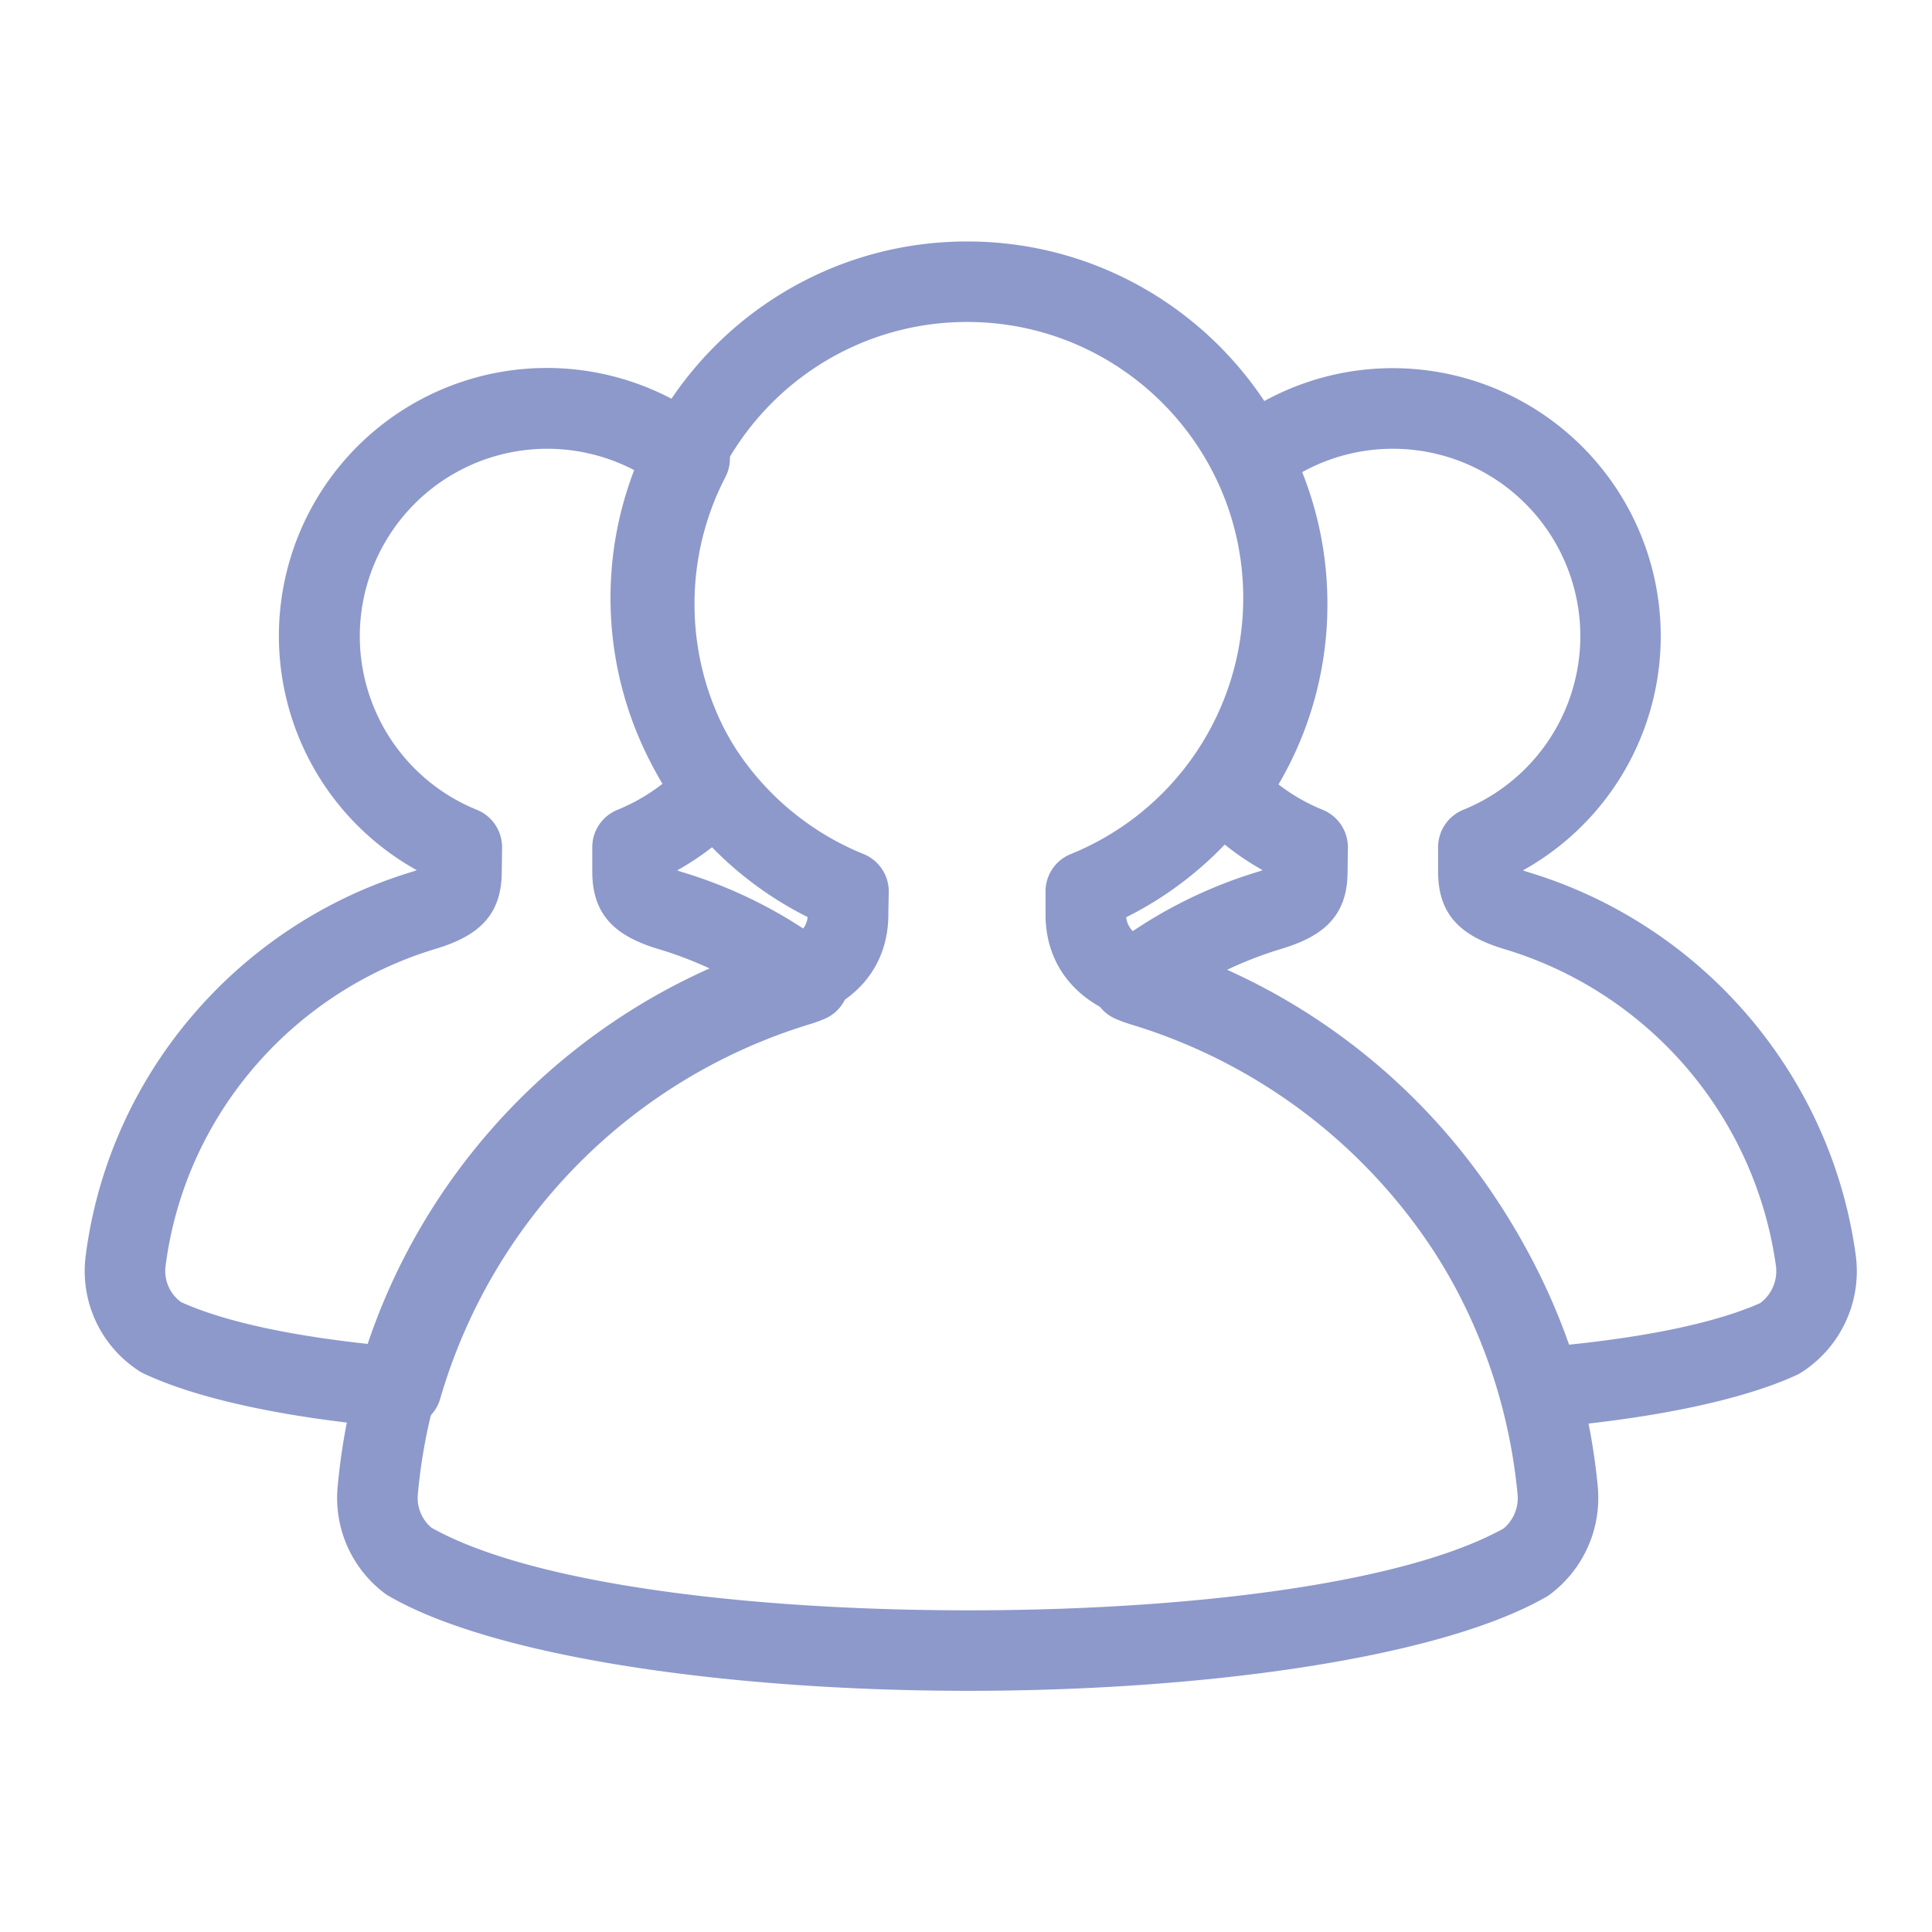 <svg xmlns="http://www.w3.org/2000/svg" version="1.1" xmlns:xlink="http://www.w3.org/1999/xlink" width="512" height="512" x="0" y="0" viewBox="0 0 48 48" style="enable-background:new 0 0 512 512" xml:space="preserve" fill-rule="evenodd" class=""><g><path fill="#8d99cb" d="M10.356 21.62a6.657 6.657 0 1 1 7.405-11.006.999.999 0 0 1 .261 1.24 6.827 6.827 0 0 0-.767 3.155c0 1.507.487 2.9 1.311 4.033a1 1 0 0 1-.072 1.267 6.724 6.724 0 0 1-1.669 1.315c.047.018.096.035.137.047l.01.003a11.544 11.544 0 0 1 3.732 1.93.998.998 0 0 1-.223 1.712c-.118.05-.24.094-.369.132a13.727 13.727 0 0 0-9.175 9.303 1 1 0 0 1-1.044.721c-2.592-.216-4.894-.676-6.314-1.343a.999.999 0 0 1-.116-.063 2.955 2.955 0 0 1-1.335-2.859c.58-4.534 3.812-8.238 8.086-9.54l.01-.003c.04-.012.086-.028.132-.045zm7.48 2.539a9.537 9.537 0 0 0-1.444-.57c-1.064-.313-1.677-.821-1.677-1.933v-.608c0-.407.247-.774.625-.928a4.657 4.657 0 0 0 1.12-.648 8.82 8.82 0 0 1-1.206-4.463c0-1.153.22-2.254.62-3.265a4.658 4.658 0 0 0-6.935 4.059 4.66 4.66 0 0 0 2.91 4.317c.383.156.63.529.625.941l-.008.605c-.004 1.102-.612 1.604-1.67 1.916-3.531 1.076-6.204 4.132-6.683 7.878a.954.954 0 0 0 .385.89c1.12.507 2.827.85 4.769 1.053a15.748 15.748 0 0 1 8.569-9.244zm13.534-2.54a6.694 6.694 0 0 1-1.641-1.288 1 1 0 0 1-.073-1.273 6.83 6.83 0 0 0 1.322-4.05c0-1.143-.279-2.221-.774-3.169a1 1 0 0 1 .263-1.246 6.631 6.631 0 0 1 4.141-1.446 6.658 6.658 0 0 1 3.23 12.477c.048.018.097.035.138.047l.009.003c4.274 1.294 7.506 4.993 8.122 9.52l.001.008a2.986 2.986 0 0 1-1.349 2.893.977.977 0 0 1-.123.068c-1.417.65-3.705 1.101-6.279 1.313a1 1 0 0 1-1.042-.718 13.752 13.752 0 0 0-9.196-9.3 3.558 3.558 0 0 1-.41-.149 1.002 1.002 0 0 1-.212-1.706 11.549 11.549 0 0 1 3.73-1.936c.004 0 .008-.002.01-.003.04-.012.087-.028.133-.045zm-1.003 2.534a15.777 15.777 0 0 1 8.616 9.255c1.928-.199 3.624-.535 4.747-1.032a.989.989 0 0 0 .394-.917 9.604 9.604 0 0 0-6.718-7.87c-1.065-.313-1.677-.821-1.677-1.933v-.608c0-.407.247-.774.624-.928a4.66 4.66 0 0 0 2.91-4.317 4.658 4.658 0 0 0-6.91-4.073 8.836 8.836 0 0 1 .626 3.279 8.814 8.814 0 0 1-1.215 4.48c.334.257.703.471 1.1.631.38.156.629.529.624.941l-.008.605c-.004 1.102-.613 1.604-1.671 1.916-.5.152-.98.343-1.442.571z" opacity="1" data-original="#3b3b3b" class=""></path><path fill="#8d99cb" d="M20.066 22.785a8.864 8.864 0 0 1-4.898-7.926c0-4.89 3.97-8.86 8.86-8.86s8.86 3.97 8.86 8.86c0 3.47-1.999 6.478-4.908 7.93.035.317.298.505.62.6l.008.001c6.001 1.817 10.486 7.13 11.09 13.565v.01a2.99 2.99 0 0 1-1.183 2.643.908.908 0 0 1-.104.069c-2.656 1.522-8.515 2.334-14.38 2.331-5.868-.003-11.725-.822-14.373-2.356a.965.965 0 0 1-.099-.065 2.966 2.966 0 0 1-1.173-2.62l.001-.005c.574-6.438 5.058-11.754 11.057-13.58a.048.048 0 0 1 .011-.005c.317-.092.58-.279.611-.592zm-9.346 15.17.003.002c2.49 1.4 7.902 2.048 13.308 2.051s10.825-.642 13.328-2.035a.99.99 0 0 0 .346-.836c-.529-5.613-4.441-10.247-9.676-11.832-1.242-.367-2.053-1.29-2.053-2.586v-.572a1 1 0 0 1 .625-.927 6.866 6.866 0 0 0 4.287-6.361c0-3.786-3.074-6.86-6.86-6.86s-6.86 3.074-6.86 6.86a6.866 6.866 0 0 0 4.288 6.36c.384.157.633.533.625.948 0 0-.012.565-.01.565-.007 1.285-.812 2.199-2.046 2.563-5.231 1.594-9.143 6.227-9.645 11.842a.964.964 0 0 0 .34.818z" opacity="1" data-original="#5095d4" class=""></path></g></svg>